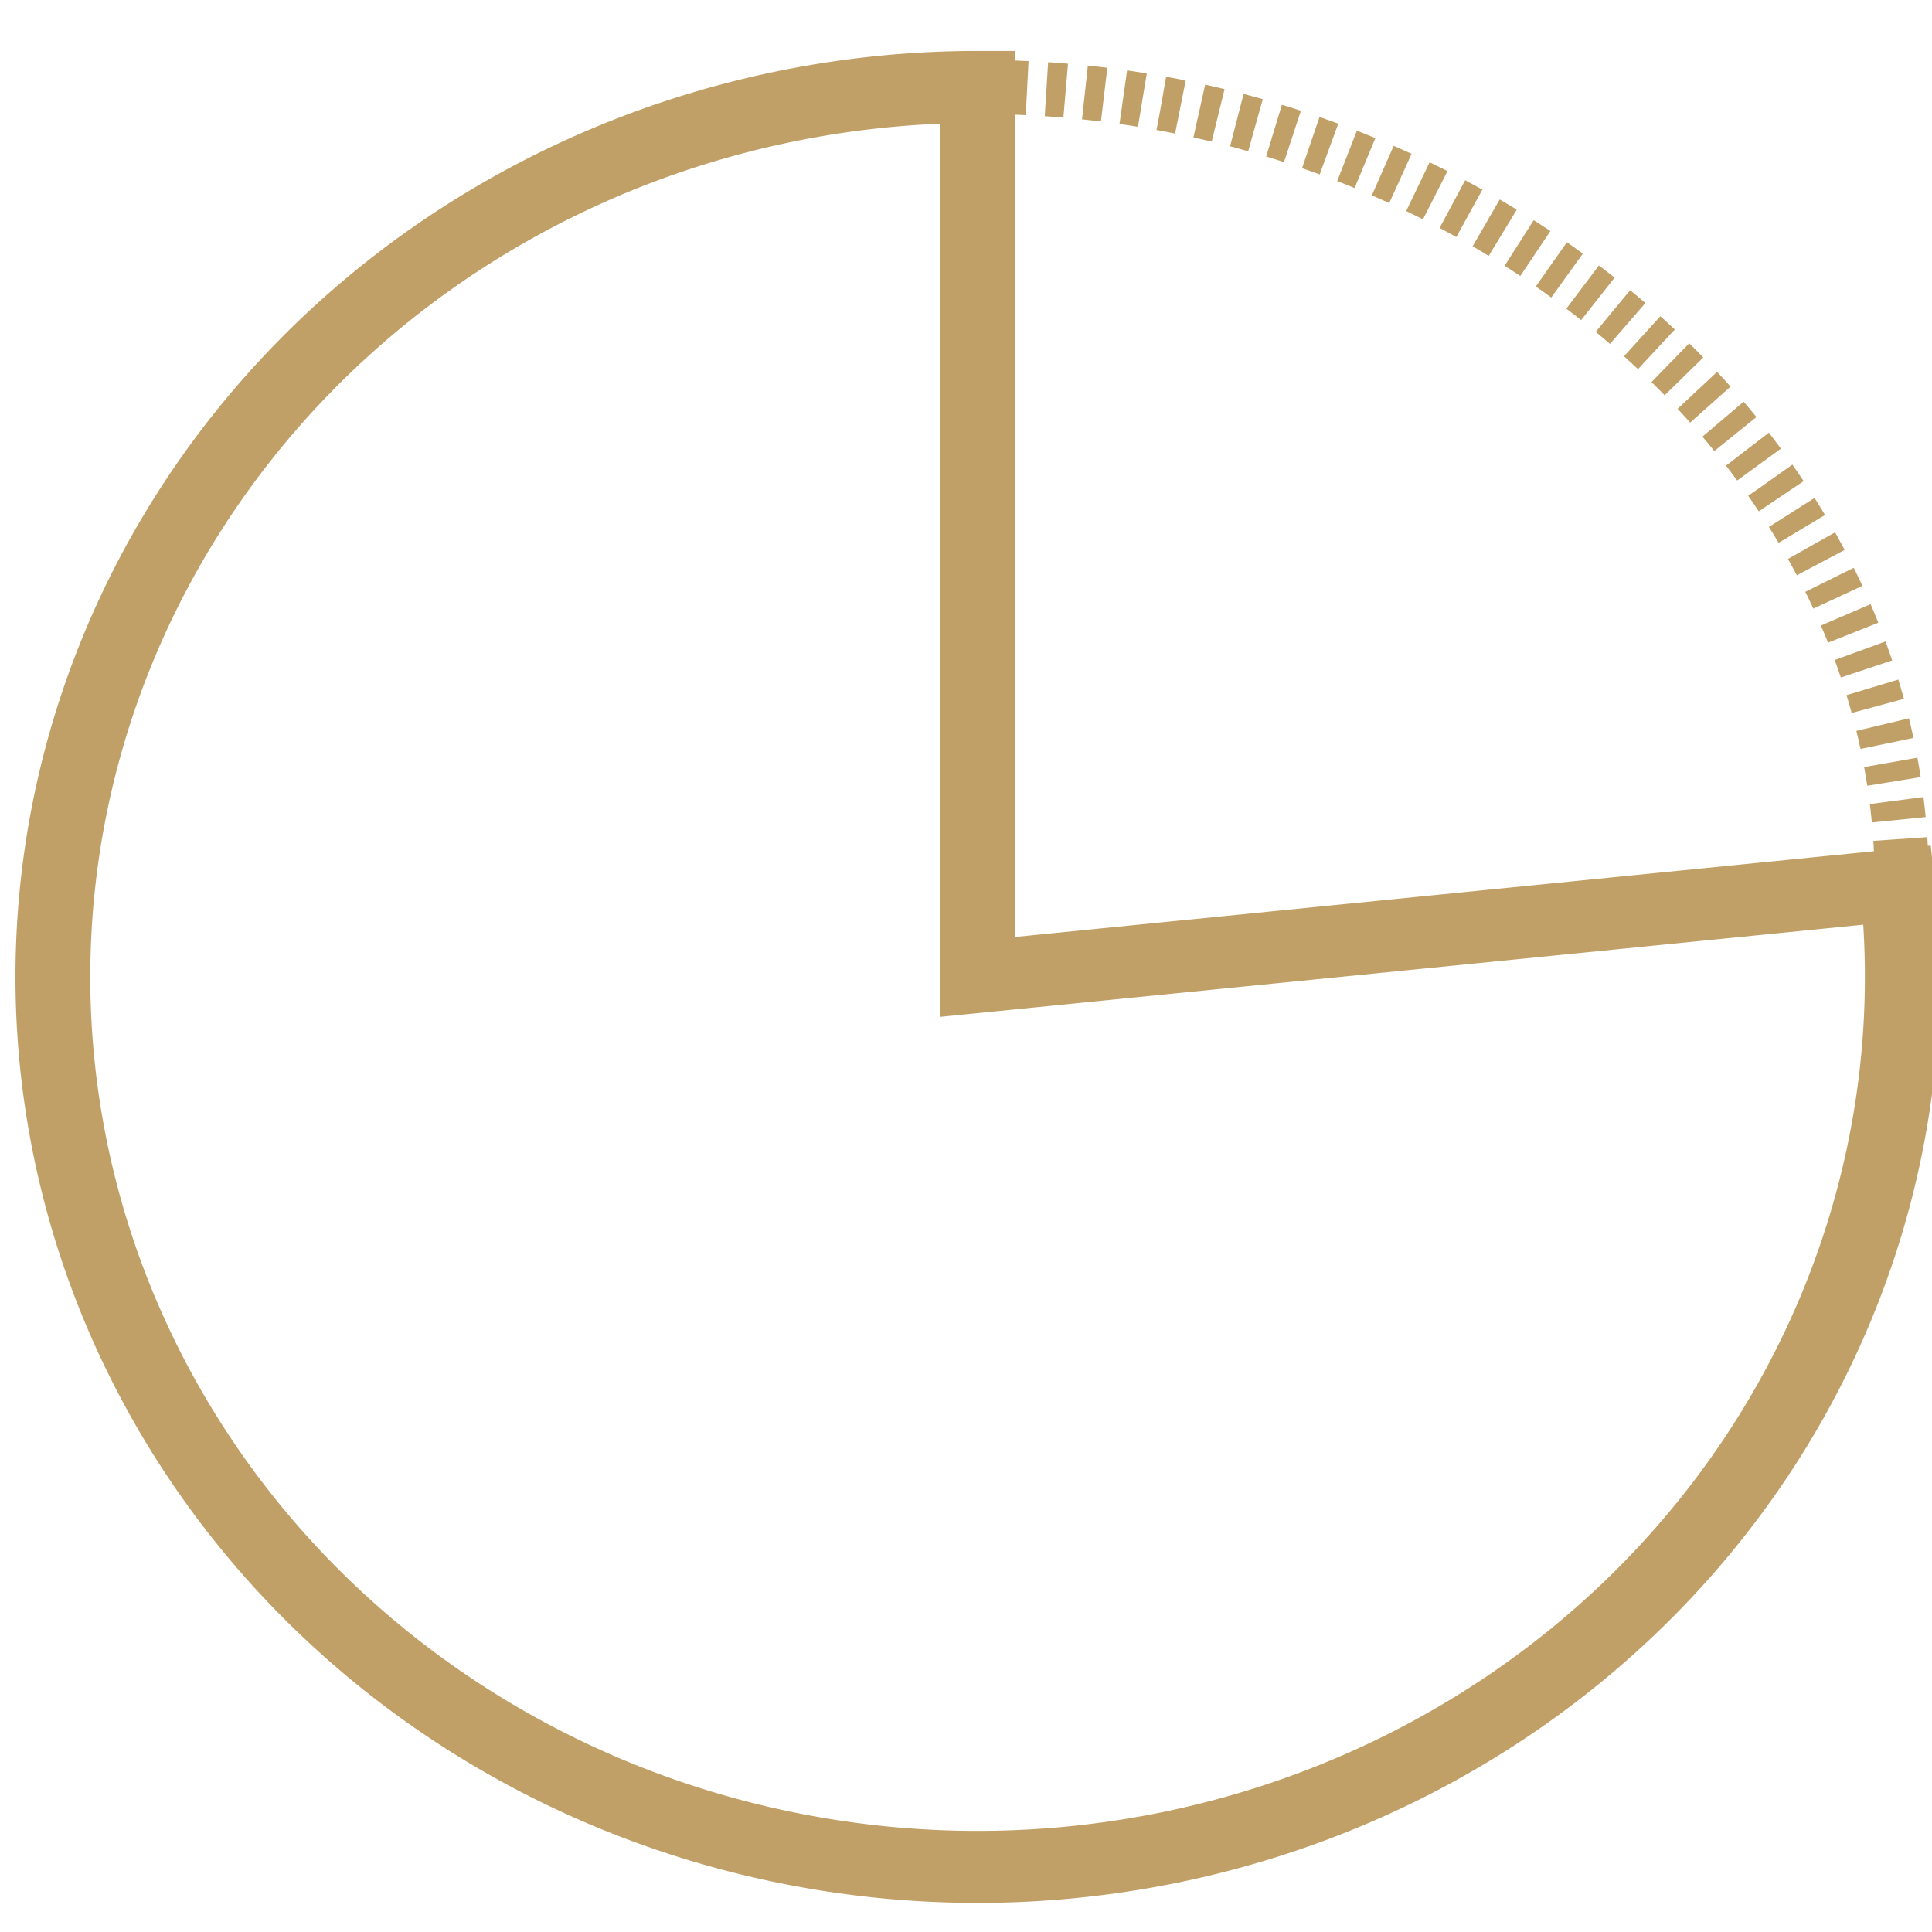 <?xml version="1.0" encoding="utf-8"?>
<svg viewBox="0 0 500 500" xmlns="http://www.w3.org/2000/svg" xmlns:bx="https://boxy-svg.com">
  <path style="fill: rgba(216, 216, 216, 0); stroke: rgb(193, 160, 103); stroke-width: 21.397px;" transform="matrix(0.905, 0, 0, 0.871, -70.989, -65.96)" d="M 621.028 338.715 A 264.439 264.439 0 1 1 358 101.561 L 358 366 Z" bx:shape="pie 358 366 0 264.439 84.078 360 1@3deab8dd"/>
  <path d="M 492.167 228.298 C 492.167 229.523 368.468 241.425 369.54 241.448 C 370.185 241.462 251.549 252.853 252.189 253.97 C 252.428 254.388 253.049 197.219 252.792 139.394 C 252.534 81.286 252.447 22.52 253.779 22.52 C 381.164 22.523 492.198 115.994 492.167 228.298 Z" style="fill: rgba(216, 216, 216, 0); stroke: rgb(193, 160, 103); stroke-dasharray: 5px; stroke-width: 14px;"/>
</svg>